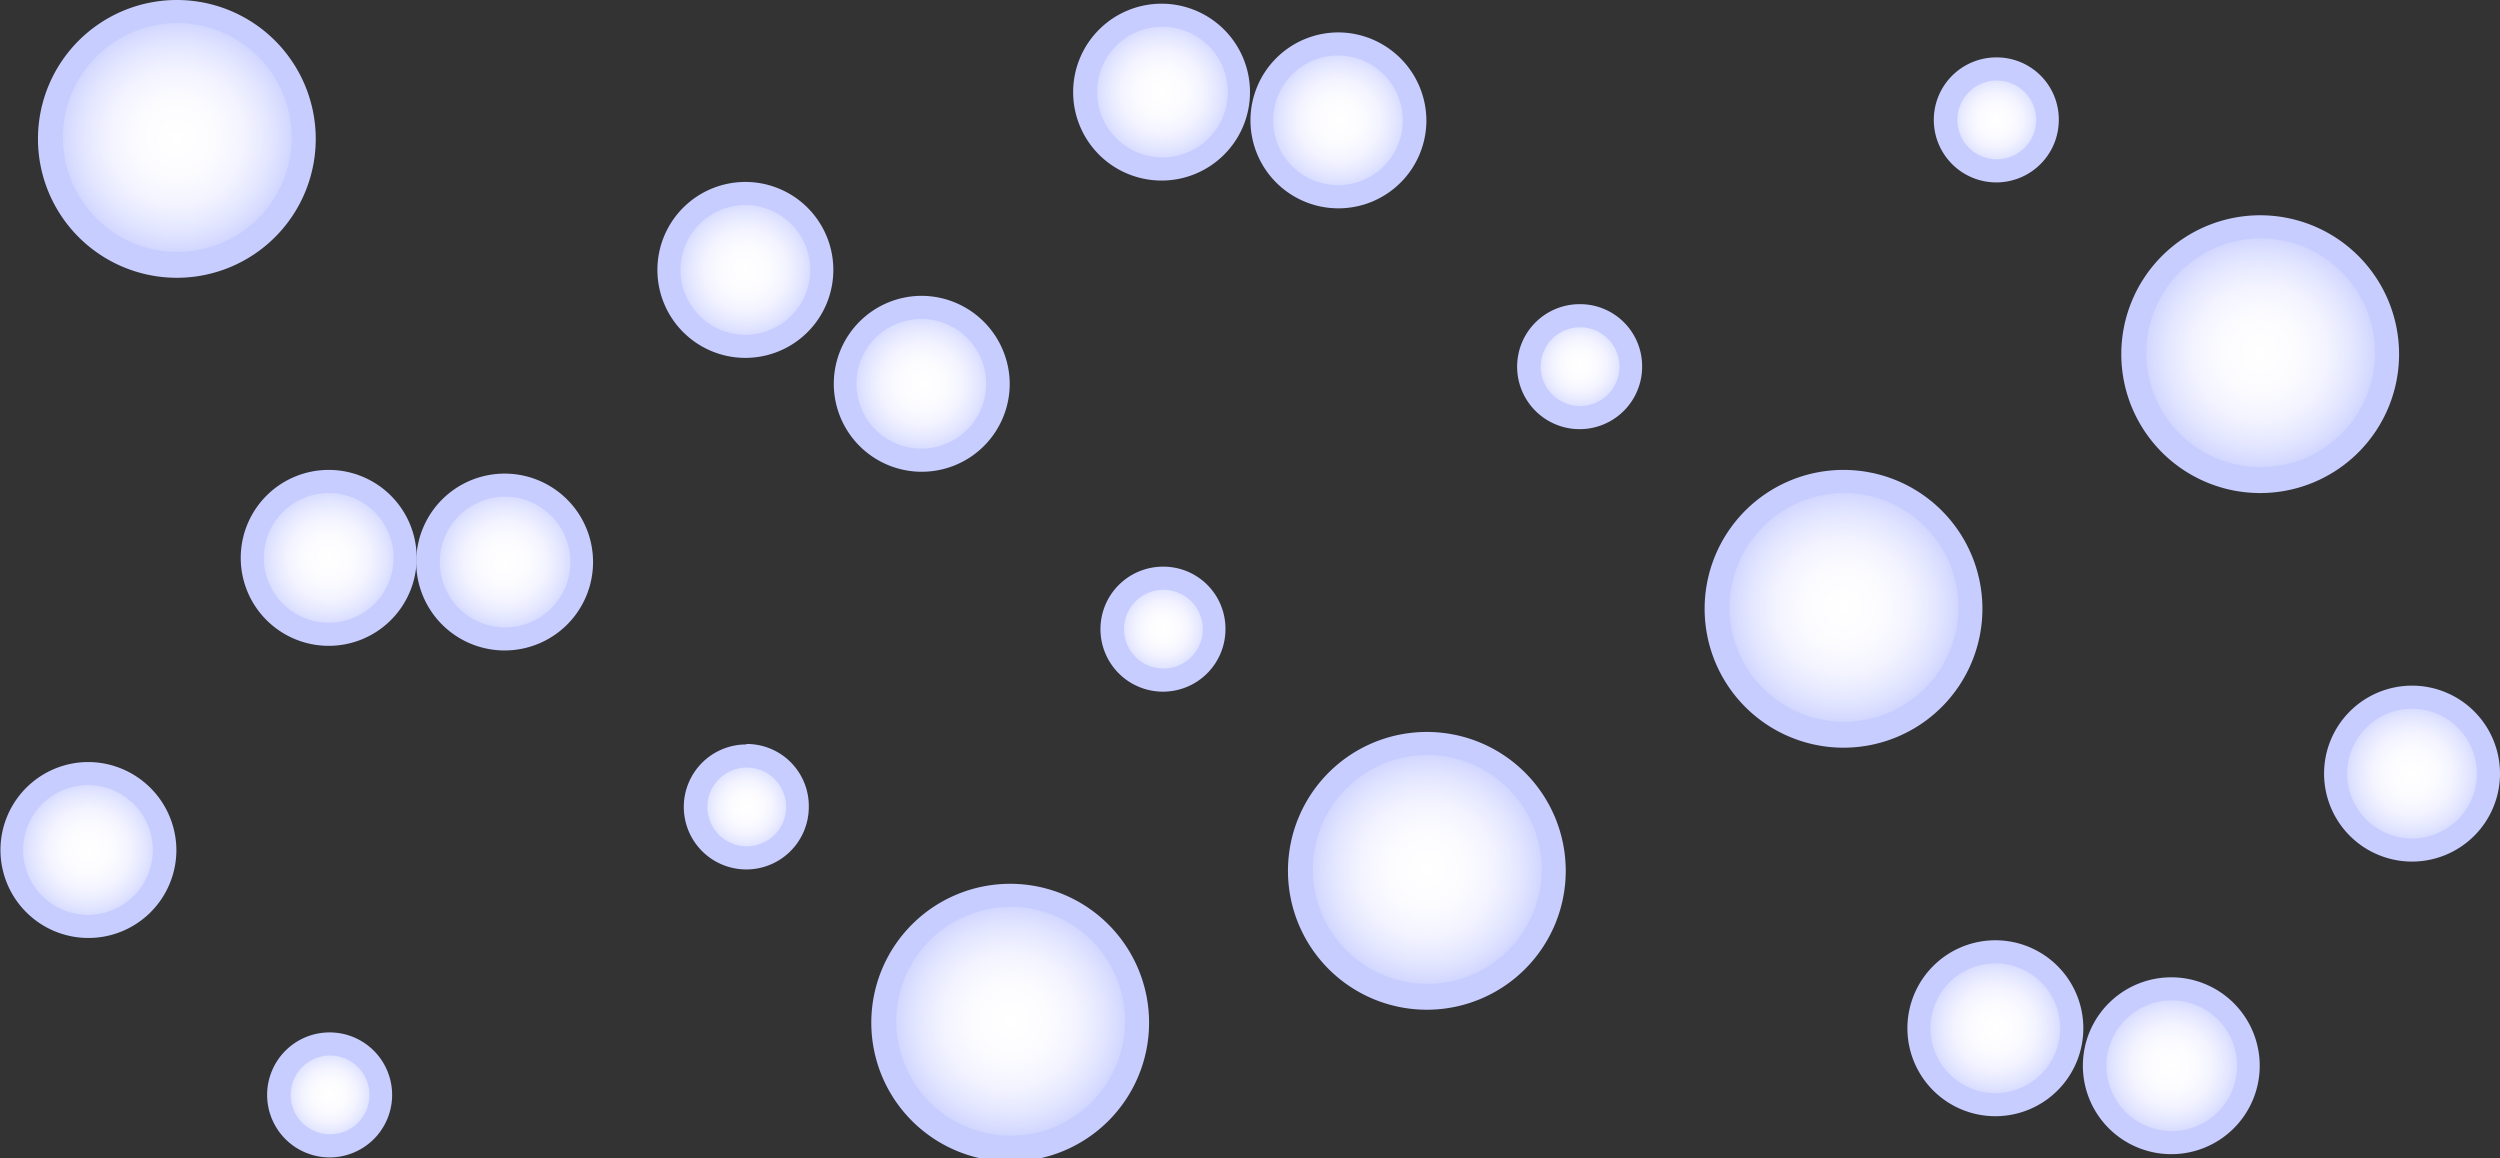 <svg id="animation-bubbles" xmlns="http://www.w3.org/2000/svg" xmlns:xlink="http://www.w3.org/1999/xlink" width="54" height="25.02" viewBox="0 0 54 25.02"><rect x="0" y="0" width="54" height="25.02" fill="#333333" stroke="none"/><defs><radialGradient id="radial-gradient" cx="48.82" cy="7.62" r="2.72" gradientUnits="userSpaceOnUse"><stop offset="0" stop-color="#fff"/><stop offset="0.3" stop-color="#fcfcff"/><stop offset="0.55" stop-color="#f2f3ff"/><stop offset="0.77" stop-color="#e1e4ff"/><stop offset="0.99" stop-color="#c9cfff"/><stop offset="1" stop-color="#c7ceff"/></radialGradient><radialGradient id="radial-gradient-2" cx="52.1" cy="16.71" r="1.65" xlink:href="#radial-gradient"/><radialGradient id="radial-gradient-3" cx="46.9" cy="23.02" r="1.65" xlink:href="#radial-gradient"/><radialGradient id="radial-gradient-4" cx="43.12" cy="2.59" r="1.1" xlink:href="#radial-gradient"/><radialGradient id="radial-gradient-5" cx="39.82" cy="13.12" r="2.72" xlink:href="#radial-gradient"/><radialGradient id="radial-gradient-6" cx="505.88" cy="718.14" r="1.65" xlink:href="#radial-gradient"/><radialGradient id="radial-gradient-7" cx="491.69" cy="698.53" r="1.65" xlink:href="#radial-gradient"/><radialGradient id="radial-gradient-8" cx="496.9" cy="703.82" r="1.1" xlink:href="#radial-gradient"/><radialGradient id="radial-gradient-9" cx="30.82" cy="18.78" r="2.72" xlink:href="#radial-gradient"/><radialGradient id="radial-gradient-10" cx="484.6" cy="717.98" r="2.72" xlink:href="#radial-gradient"/><radialGradient id="radial-gradient-11" cx="25.1" cy="1.99" r="1.65" xlink:href="#radial-gradient"/><radialGradient id="radial-gradient-12" cx="482.69" cy="704.22" r="1.65" xlink:href="#radial-gradient"/><radialGradient id="radial-gradient-13" cx="487.9" cy="709.51" r="1.1" xlink:href="#radial-gradient"/><radialGradient id="radial-gradient-14" cx="16.1" cy="5.83" r="1.65" xlink:href="#radial-gradient"/><radialGradient id="radial-gradient-15" cx="473.69" cy="708.07" r="1.65" xlink:href="#radial-gradient"/><radialGradient id="radial-gradient-16" cx="16.12" cy="17.43" r="1.1" xlink:href="#radial-gradient"/><radialGradient id="radial-gradient-17" cx="3.82" cy="2.97" r="2.72" xlink:href="#radial-gradient"/><radialGradient id="radial-gradient-18" cx="7.1" cy="12.06" r="1.65" xlink:href="#radial-gradient"/><radialGradient id="radial-gradient-19" cx="464.69" cy="714.29" r="1.65" xlink:href="#radial-gradient"/><radialGradient id="radial-gradient-20" cx="7.12" cy="23.65" r="1.1" xlink:href="#radial-gradient"/></defs><title>bubbles</title><g id="bubbles-group"><g id="bubbles-06"><g style="isolation:isolate"><circle cx="48.82" cy="7.62" r="2.72" style="fill:url(#radial-gradient)"/><path d="M511.6,701.08a2.47,2.47,0,1,1-2.46,2.47,2.48,2.48,0,0,1,2.46-2.47m0-.5a3,3,0,1,0,3,3,3,3,0,0,0-3-3Z" transform="translate(-462.78 -695.93)" style="fill:#c7ceff"/></g><g style="isolation:isolate"><circle cx="52.1" cy="16.71" r="1.65" style="fill:url(#radial-gradient-2)"/><path d="M514.88,711.24a1.4,1.4,0,1,1-1.4,1.4,1.4,1.4,0,0,1,1.4-1.4m0-.5a1.9,1.9,0,1,0,1.9,1.9,1.9,1.9,0,0,0-1.9-1.9Z" transform="translate(-462.78 -695.93)" style="fill:#c7ceff"/></g><g style="isolation:isolate"><circle cx="46.9" cy="23.02" r="1.65" style="fill:url(#radial-gradient-3)"/><path d="M509.69,717.54a1.41,1.41,0,1,1-1.41,1.41,1.41,1.41,0,0,1,1.41-1.41m0-.5a1.91,1.91,0,1,0,1.9,1.91,1.91,1.91,0,0,0-1.9-1.91Z" transform="translate(-462.78 -695.93)" style="fill:#c7ceff"/></g><rect x="45" width="9" height="25" style="fill:none"/></g><g id="bubbles-05"><g style="isolation:isolate"><circle cx="43.12" cy="2.59" r="1.1" style="fill:url(#radial-gradient-4)"/><path d="M505.9,697.67a.85.85,0,1,1-.84.84.85.85,0,0,1,.84-.84m0-.5a1.35,1.35,0,1,0,1.35,1.34,1.34,1.34,0,0,0-1.35-1.34Z" transform="translate(-462.78 -695.93)" style="fill:#c7ceff"/></g><rect x="36" width="9" height="25" style="fill:none"/><g id="bubbles-04"><g style="isolation:isolate"><circle cx="39.82" cy="13.12" r="2.72" style="fill:url(#radial-gradient-5)"/><path d="M502.6,706.58a2.47,2.47,0,1,1-2.46,2.47,2.48,2.48,0,0,1,2.46-2.47m0-.5a3,3,0,1,0,3,3,3,3,0,0,0-3-3Z" transform="translate(-462.78 -695.93)" style="fill:#c7ceff"/></g><g style="isolation:isolate"><path d="M505.88,719.79a1.65,1.65,0,1,1,1.65-1.65A1.65,1.65,0,0,1,505.88,719.79Z" transform="translate(-462.78 -695.93)" style="fill:url(#radial-gradient-6)"/><path d="M505.88,716.74a1.4,1.4,0,1,1-1.4,1.4,1.4,1.4,0,0,1,1.4-1.4m0-.5a1.9,1.9,0,1,0,1.9,1.9,1.9,1.9,0,0,0-1.9-1.9Z" transform="translate(-462.78 -695.93)" style="fill:#c7ceff"/></g></g></g><g id="bubbles-04-2" data-name="bubbles-04"><g style="isolation:isolate"><path d="M491.69,700.18a1.65,1.65,0,1,1,1.65-1.65A1.66,1.66,0,0,1,491.69,700.18Z" transform="translate(-462.78 -695.93)" style="fill:url(#radial-gradient-7)"/><path d="M491.69,697.13a1.4,1.4,0,1,1-1.41,1.4,1.4,1.4,0,0,1,1.41-1.4m0-.5a1.9,1.9,0,1,0,1.9,1.9,1.91,1.91,0,0,0-1.9-1.9Z" transform="translate(-462.78 -695.93)" style="fill:#c7ceff"/></g><g style="isolation:isolate"><path d="M496.9,704.92a1.1,1.1,0,1,1,1.1-1.1A1.09,1.09,0,0,1,496.9,704.92Z" transform="translate(-462.78 -695.93)" style="fill:url(#radial-gradient-8)"/><path d="M496.9,703a.85.85,0,1,1-.84.84.85.85,0,0,1,.84-.84m0-.5a1.35,1.35,0,1,0,1.35,1.34,1.34,1.34,0,0,0-1.35-1.34Z" transform="translate(-462.78 -695.93)" style="fill:#c7ceff"/></g><rect x="27" width="9" height="25" style="fill:none"/><g id="bubbles-03"><g style="isolation:isolate"><circle cx="30.82" cy="18.78" r="2.72" style="fill:url(#radial-gradient-9)"/><path d="M493.6,712.24a2.47,2.47,0,1,1-2.46,2.46,2.47,2.47,0,0,1,2.46-2.46m0-.5a3,3,0,1,0,3,3,3,3,0,0,0-3-3Z" transform="translate(-462.78 -695.93)" style="fill:#c7ceff"/></g></g></g><g id="bubbles-03-2" data-name="bubbles-03"><g style="isolation:isolate"><path d="M484.6,720.7a2.72,2.72,0,1,1,2.72-2.72A2.72,2.72,0,0,1,484.6,720.7Z" transform="translate(-462.78 -695.93)" style="fill:url(#radial-gradient-10)"/><path d="M484.6,715.52a2.47,2.47,0,1,1-2.46,2.46,2.47,2.47,0,0,1,2.46-2.46m0-.5a3,3,0,1,0,3,3,3,3,0,0,0-3-3Z" transform="translate(-462.78 -695.93)" style="fill:#c7ceff"/></g><g style="isolation:isolate"><circle cx="25.1" cy="1.99" r="1.65" style="fill:url(#radial-gradient-11)"/><path d="M487.88,696.51a1.41,1.41,0,1,1-1.4,1.41,1.4,1.4,0,0,1,1.4-1.41m0-.5a1.91,1.91,0,1,0,1.9,1.91,1.91,1.91,0,0,0-1.9-1.91Z" transform="translate(-462.78 -695.93)" style="fill:#c7ceff"/></g><g style="isolation:isolate"><path d="M482.69,705.87a1.65,1.65,0,1,1,1.65-1.65A1.66,1.66,0,0,1,482.69,705.87Z" transform="translate(-462.78 -695.93)" style="fill:url(#radial-gradient-12)"/><path d="M482.69,702.82a1.4,1.4,0,1,1-1.41,1.4,1.4,1.4,0,0,1,1.41-1.4m0-.5a1.9,1.9,0,1,0,1.9,1.9,1.91,1.91,0,0,0-1.9-1.9Z" transform="translate(-462.78 -695.93)" style="fill:#c7ceff"/></g><g style="isolation:isolate"><path d="M487.9,710.61a1.1,1.1,0,1,1,1.1-1.1A1.09,1.09,0,0,1,487.9,710.61Z" transform="translate(-462.78 -695.93)" style="fill:url(#radial-gradient-13)"/><path d="M487.9,708.67a.85.85,0,1,1-.84.84.85.85,0,0,1,.84-.84m0-.5a1.35,1.35,0,1,0,1.35,1.34,1.34,1.34,0,0,0-1.35-1.34Z" transform="translate(-462.78 -695.93)" style="fill:#c7ceff"/></g><rect x="18" width="9" height="25" style="fill:none"/></g><g id="bubbles-02"><g style="isolation:isolate"><circle cx="16.1" cy="5.83" r="1.65" style="fill:url(#radial-gradient-14)"/><path d="M478.88,700.36a1.4,1.4,0,1,1-1.4,1.4,1.4,1.4,0,0,1,1.4-1.4m0-.5a1.9,1.9,0,1,0,1.9,1.9,1.9,1.9,0,0,0-1.9-1.9Z" transform="translate(-462.78 -695.93)" style="fill:#c7ceff"/></g><g style="isolation:isolate"><path d="M473.69,709.72a1.66,1.66,0,1,1,1.65-1.65A1.66,1.66,0,0,1,473.69,709.72Z" transform="translate(-462.78 -695.93)" style="fill:url(#radial-gradient-15)"/><path d="M473.69,706.66a1.41,1.41,0,1,1-1.41,1.41,1.41,1.41,0,0,1,1.41-1.41m0-.5a1.91,1.91,0,1,0,1.9,1.91,1.91,1.91,0,0,0-1.9-1.91Z" transform="translate(-462.78 -695.93)" style="fill:#c7ceff"/></g><g style="isolation:isolate"><circle cx="16.12" cy="17.43" r="1.1" style="fill:url(#radial-gradient-16)"/><path d="M478.9,712.51a.85.85,0,1,1-.84.85.85.85,0,0,1,.84-.85m0-.5a1.35,1.35,0,1,0,1.35,1.35A1.34,1.34,0,0,0,478.9,712Z" transform="translate(-462.78 -695.93)" style="fill:#c7ceff"/></g><rect x="9" width="9" height="25" style="fill:none"/></g><g id="bubbles-01"><g style="isolation:isolate"><circle cx="3.82" cy="2.97" r="2.72" style="fill:url(#radial-gradient-17)"/><path d="M466.6,696.43a2.47,2.47,0,1,1-2.46,2.46,2.47,2.47,0,0,1,2.46-2.46m0-.5a3,3,0,1,0,3,3,3,3,0,0,0-3-3Z" transform="translate(-462.78 -695.93)" style="fill:#c7ceff"/></g><g style="isolation:isolate"><circle cx="7.1" cy="12.06" r="1.65" style="fill:url(#radial-gradient-18)"/><path d="M469.88,706.58a1.4,1.4,0,1,1-1.4,1.4,1.4,1.4,0,0,1,1.4-1.4m0-.5a1.9,1.9,0,1,0,1.9,1.9,1.9,1.9,0,0,0-1.9-1.9Z" transform="translate(-462.78 -695.93)" style="fill:#c7ceff"/></g><g style="isolation:isolate"><path d="M464.69,715.94a1.65,1.65,0,1,1,1.65-1.65A1.66,1.66,0,0,1,464.69,715.94Z" transform="translate(-462.78 -695.93)" style="fill:url(#radial-gradient-19)"/><path d="M464.69,712.89a1.4,1.4,0,1,1-1.41,1.4,1.4,1.4,0,0,1,1.41-1.4m0-.5a1.9,1.9,0,1,0,1.9,1.9,1.91,1.91,0,0,0-1.9-1.9Z" transform="translate(-462.78 -695.93)" style="fill:#c7ceff"/></g><g style="isolation:isolate"><circle cx="7.12" cy="23.65" r="1.1" style="fill:url(#radial-gradient-20)"/><path d="M469.9,718.73a.85.85,0,1,1-.84.85.85.85,0,0,1,.84-.85m0-.5a1.35,1.35,0,1,0,1.35,1.35,1.35,1.35,0,0,0-1.35-1.35Z" transform="translate(-462.78 -695.93)" style="fill:#c7ceff"/></g><rect width="9" height="25" style="fill:none"/></g></g></svg>